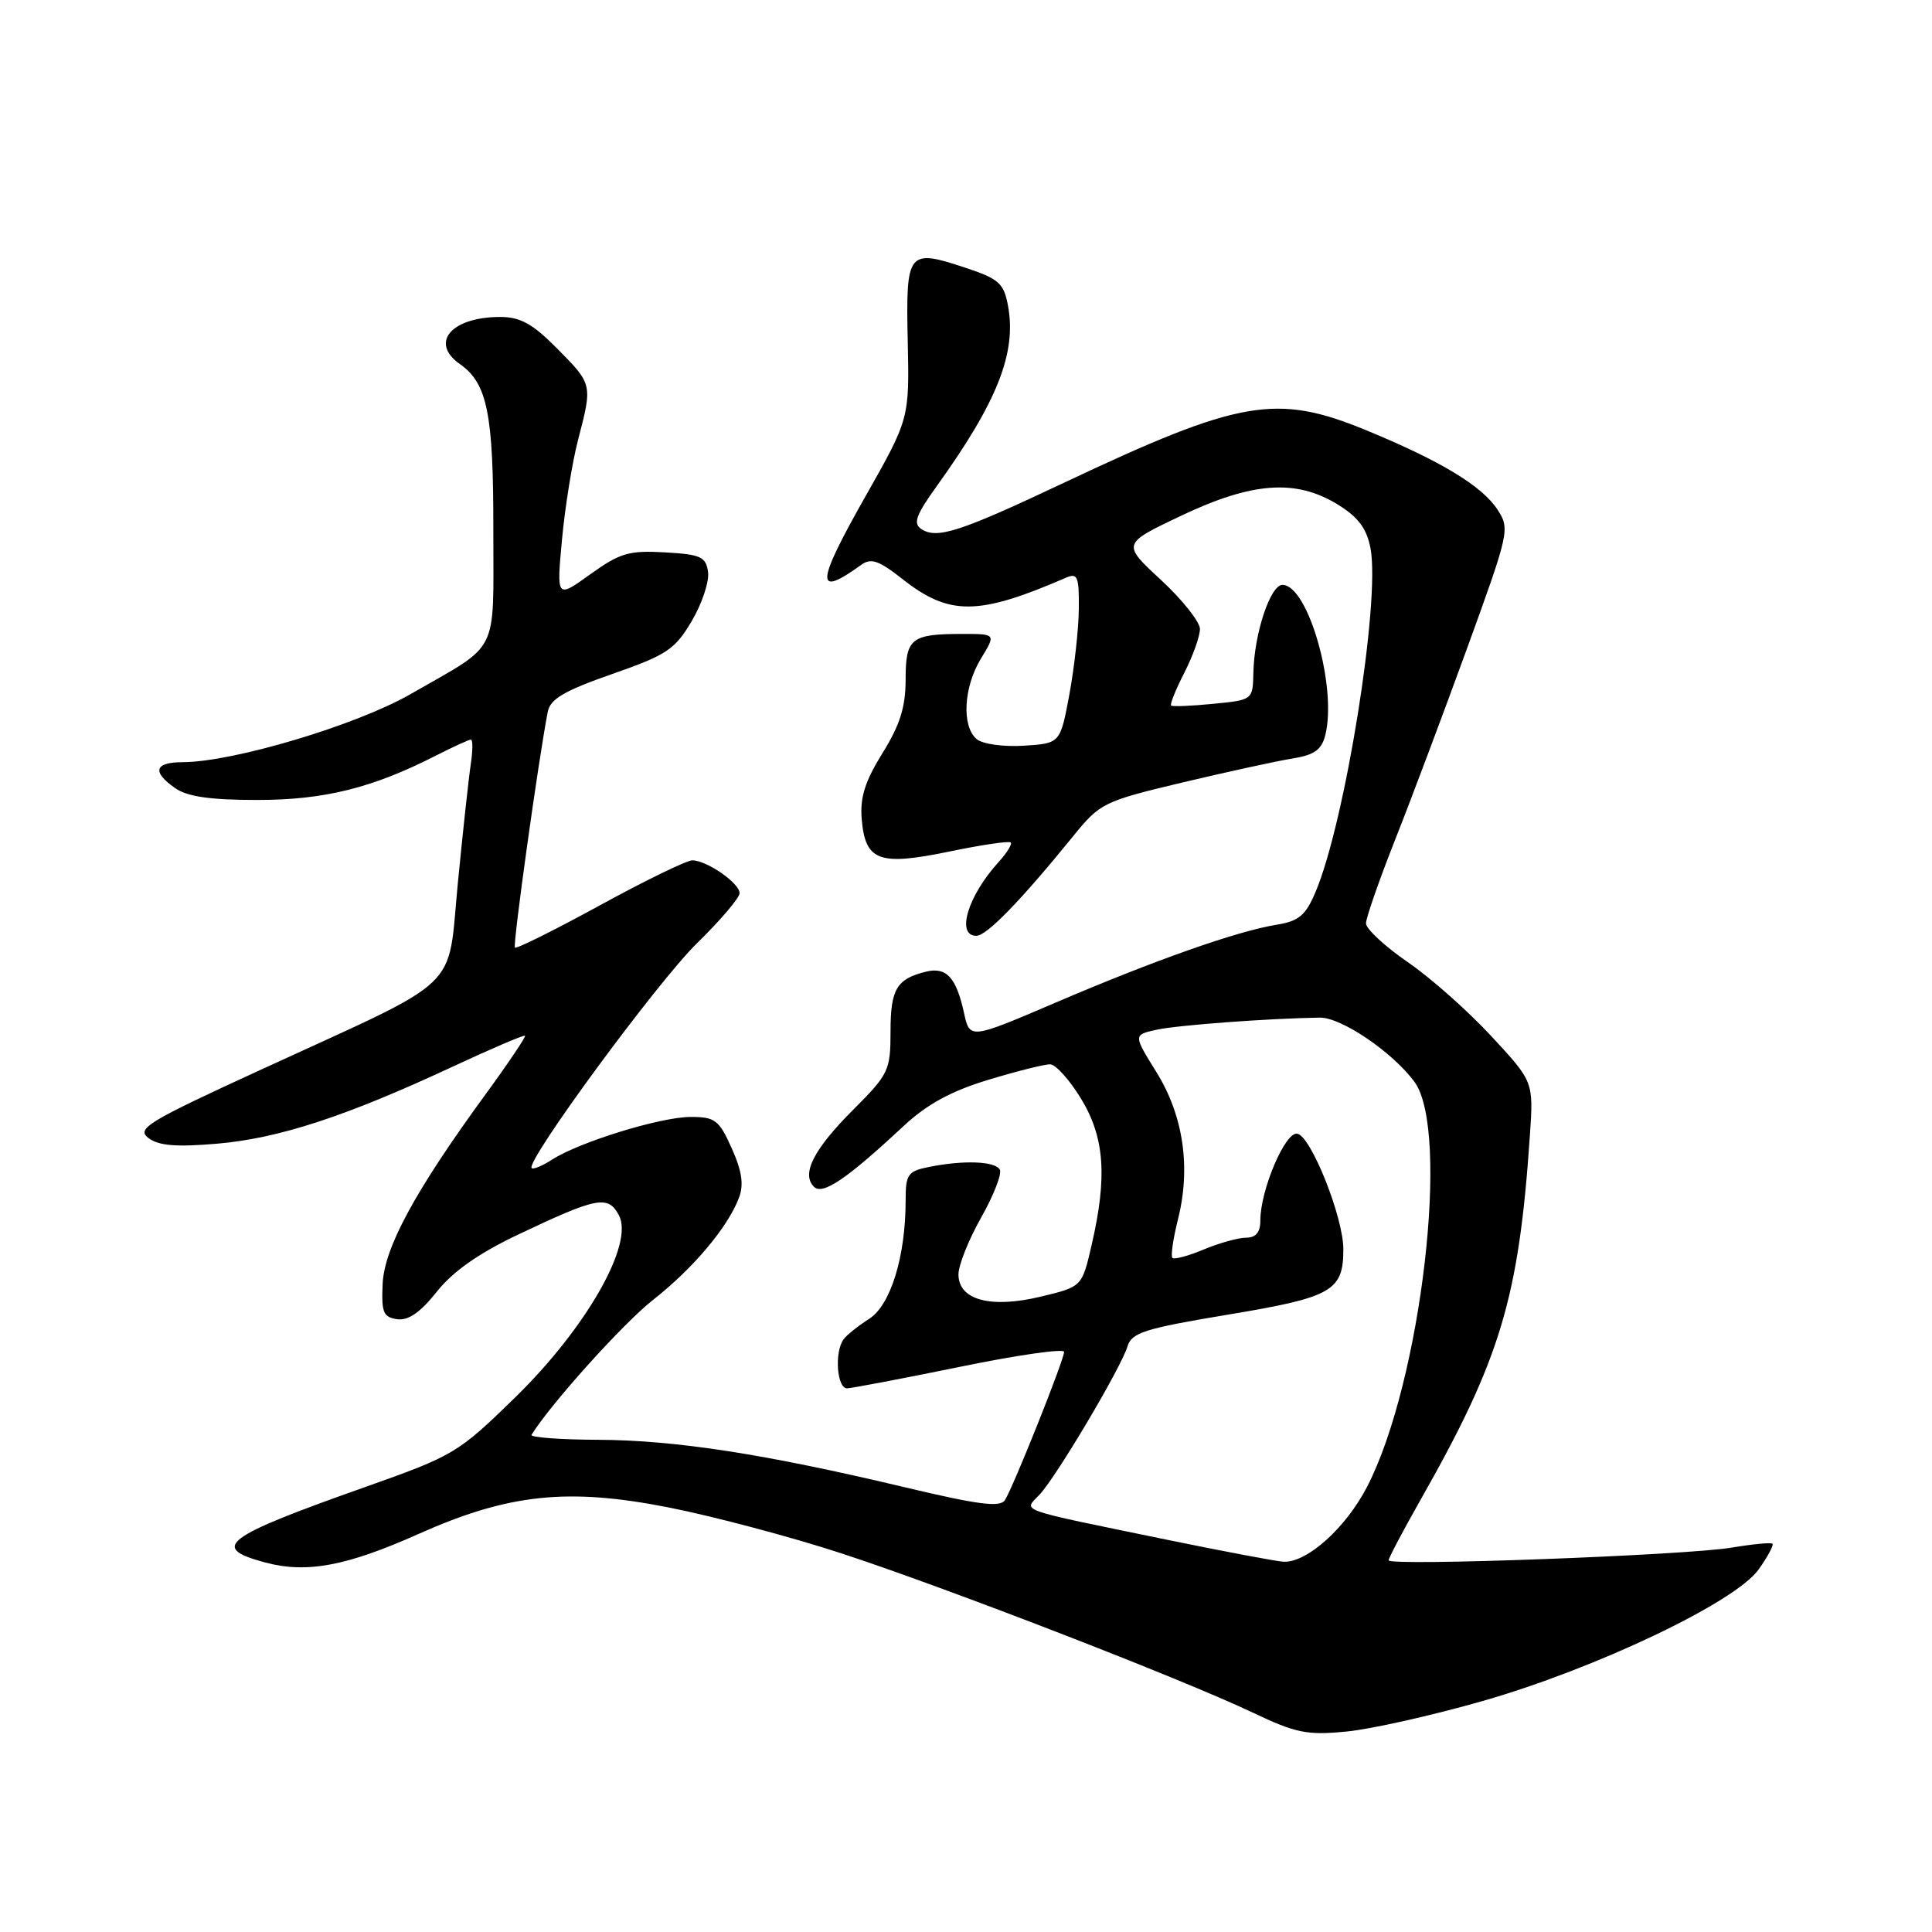 <?xml version="1.0" encoding="UTF-8" standalone="no"?>
<!DOCTYPE svg PUBLIC "-//W3C//DTD SVG 1.1//EN" "http://www.w3.org/Graphics/SVG/1.1/DTD/svg11.dtd" >
<svg xmlns="http://www.w3.org/2000/svg" xmlns:xlink="http://www.w3.org/1999/xlink" version="1.1" viewBox="0 0 256 256">
 <g >
 <path fill="currentColor"
d=" M 196.40 225.41 C 211.47 221.10 229.93 212.31 233.02 207.97 C 234.23 206.27 235.06 204.73 234.86 204.55 C 234.66 204.37 232.25 204.60 229.50 205.06 C 223.44 206.09 184.00 207.55 184.00 206.75 C 184.00 206.44 185.88 202.88 188.17 198.84 C 198.83 180.08 201.26 172.00 202.72 150.42 C 203.20 143.33 203.20 143.33 197.61 137.30 C 194.54 133.98 189.55 129.55 186.51 127.47 C 183.48 125.38 181.00 123.08 181.00 122.35 C 181.00 121.63 182.74 116.64 184.86 111.27 C 186.99 105.90 191.29 94.44 194.43 85.81 C 199.99 70.50 200.09 70.07 198.42 67.52 C 196.36 64.38 190.94 61.10 181.08 57.03 C 169.13 52.11 164.35 52.93 141.00 63.96 C 127.19 70.48 124.17 71.46 122.09 70.11 C 120.96 69.36 121.35 68.27 124.17 64.35 C 132.18 53.19 134.73 46.72 133.56 40.49 C 133.01 37.53 132.35 36.94 127.93 35.48 C 120.28 32.94 120.02 33.26 120.28 45.21 C 120.50 55.50 120.50 55.50 114.65 65.82 C 108.09 77.41 107.98 79.28 114.11 74.85 C 115.42 73.90 116.45 74.26 119.61 76.75 C 125.80 81.62 129.64 81.58 141.25 76.55 C 142.78 75.88 142.99 76.39 142.95 80.64 C 142.93 83.31 142.36 88.42 141.70 92.00 C 140.49 98.50 140.49 98.50 135.67 98.81 C 132.97 98.98 130.22 98.60 129.42 97.94 C 127.40 96.25 127.67 91.05 129.99 87.25 C 131.97 84.00 131.97 84.00 127.57 84.00 C 120.70 84.00 120.00 84.56 120.00 90.04 C 120.00 93.69 119.25 96.07 116.93 99.80 C 114.62 103.52 113.94 105.67 114.18 108.52 C 114.65 114.09 116.44 114.76 125.72 112.85 C 130.00 111.96 133.69 111.41 133.92 111.63 C 134.15 111.84 133.42 113.02 132.30 114.25 C 128.24 118.71 126.65 124.00 129.37 124.00 C 130.74 124.00 135.22 119.39 142.19 110.81 C 145.77 106.40 146.21 106.18 156.69 103.68 C 162.64 102.27 169.18 100.84 171.24 100.51 C 174.16 100.04 175.12 99.36 175.61 97.40 C 177.20 91.07 173.33 77.50 169.93 77.50 C 168.33 77.50 166.19 83.95 166.08 89.12 C 166.00 92.75 166.00 92.75 160.75 93.26 C 157.86 93.55 155.36 93.65 155.18 93.49 C 155.00 93.33 155.79 91.37 156.93 89.14 C 158.07 86.91 159.00 84.30 159.00 83.35 C 159.00 82.40 156.67 79.47 153.83 76.84 C 148.66 72.06 148.66 72.06 156.50 68.34 C 165.95 63.85 171.74 63.44 177.29 66.87 C 179.99 68.54 181.10 70.03 181.60 72.66 C 182.92 79.70 178.23 108.99 174.30 118.23 C 172.99 121.32 172.09 122.06 169.11 122.54 C 163.92 123.38 152.92 127.26 139.85 132.86 C 128.50 137.72 128.50 137.72 127.73 134.19 C 126.71 129.52 125.40 128.09 122.71 128.75 C 118.81 129.70 118.00 131.06 118.00 136.67 C 118.00 141.84 117.76 142.33 113.08 147.02 C 107.82 152.27 106.15 155.55 107.85 157.25 C 109.00 158.40 112.18 156.25 119.78 149.16 C 122.82 146.33 126.04 144.57 130.93 143.09 C 134.72 141.94 138.42 141.01 139.16 141.03 C 139.89 141.05 141.74 143.10 143.25 145.59 C 146.37 150.73 146.74 155.93 144.64 165.00 C 143.37 170.50 143.37 170.50 137.91 171.81 C 131.26 173.41 127.00 172.26 127.00 168.86 C 127.00 167.65 128.36 164.24 130.03 161.29 C 131.70 158.33 132.80 155.48 132.47 154.96 C 131.80 153.86 127.68 153.71 123.13 154.62 C 120.28 155.19 120.00 155.59 120.00 159.08 C 120.00 166.50 118.01 172.95 115.16 174.76 C 113.70 175.69 112.17 176.91 111.77 177.48 C 110.54 179.18 110.90 184.00 112.25 183.96 C 112.94 183.93 119.69 182.65 127.25 181.10 C 134.81 179.55 141.00 178.66 141.00 179.13 C 141.00 180.17 134.29 196.99 133.16 198.77 C 132.53 199.76 129.68 199.40 119.93 197.08 C 101.36 192.66 89.55 190.83 79.27 190.78 C 74.20 190.76 70.22 190.46 70.43 190.12 C 72.96 186.03 82.60 175.33 86.50 172.27 C 91.84 168.08 96.42 162.64 97.91 158.73 C 98.58 156.98 98.32 155.20 96.96 152.16 C 95.28 148.40 94.75 148.00 91.52 148.00 C 87.55 148.00 76.80 151.31 73.16 153.65 C 71.88 154.48 70.66 154.99 70.45 154.78 C 69.60 153.93 87.11 130.11 92.36 124.98 C 95.46 121.95 98.00 118.96 98.00 118.35 C 98.00 117.02 93.64 114.00 91.73 114.00 C 90.99 114.00 85.48 116.68 79.49 119.96 C 73.49 123.24 68.43 125.76 68.23 125.56 C 67.92 125.25 71.34 100.71 72.58 94.32 C 72.91 92.62 74.75 91.54 81.09 89.32 C 88.36 86.78 89.42 86.08 91.66 82.29 C 93.03 79.97 94.00 77.04 93.82 75.79 C 93.54 73.77 92.85 73.46 88.09 73.19 C 83.34 72.92 82.15 73.27 78.21 76.10 C 73.74 79.31 73.74 79.31 74.47 71.47 C 74.87 67.16 75.83 61.22 76.60 58.27 C 78.52 50.91 78.52 50.92 73.84 46.20 C 70.58 42.90 68.96 42.00 66.28 42.00 C 59.79 42.00 56.89 45.41 60.95 48.25 C 64.58 50.80 65.39 54.82 65.37 70.26 C 65.35 87.09 66.36 85.09 54.41 91.97 C 47.23 96.09 30.95 100.96 24.25 100.99 C 20.46 101.00 20.09 102.25 23.22 104.44 C 24.82 105.56 27.88 106.00 34.07 106.00 C 42.97 106.00 49.33 104.42 57.76 100.12 C 60.05 98.96 62.13 98.00 62.40 98.00 C 62.66 98.00 62.65 99.46 62.38 101.25 C 62.11 103.04 61.34 110.12 60.67 116.98 C 59.24 131.62 61.71 129.27 34.68 141.69 C 19.50 148.66 18.03 149.55 19.68 150.80 C 21.04 151.82 23.35 152.01 28.82 151.54 C 36.96 150.83 45.81 147.94 59.91 141.37 C 65.09 138.96 69.43 137.10 69.57 137.24 C 69.70 137.38 67.35 140.88 64.34 145.00 C 55.00 157.80 50.92 165.31 50.70 170.14 C 50.53 173.90 50.79 174.54 52.62 174.80 C 54.11 175.01 55.69 173.91 57.87 171.17 C 60.00 168.48 63.41 166.08 68.63 163.60 C 79.13 158.61 80.57 158.33 82.01 161.03 C 84.04 164.81 77.71 175.93 68.30 185.13 C 60.72 192.53 60.16 192.87 48.50 197.00 C 29.59 203.69 27.77 205.05 35.11 207.03 C 40.60 208.51 45.89 207.53 55.45 203.26 C 67.39 197.93 75.22 197.10 88.68 199.76 C 94.63 200.94 104.90 203.67 111.50 205.83 C 125.42 210.39 156.55 222.44 166.00 226.93 C 171.72 229.65 173.20 229.95 178.40 229.44 C 181.65 229.13 189.75 227.31 196.40 225.41 Z  M 154.71 204.04 C 134.23 199.82 135.63 200.32 137.77 198.02 C 140.02 195.60 148.55 181.23 149.40 178.40 C 149.95 176.58 151.68 176.03 162.75 174.19 C 176.53 171.90 178.00 171.06 178.00 165.52 C 178.00 161.30 173.73 150.57 171.90 150.22 C 170.30 149.91 166.99 157.71 167.00 161.75 C 167.00 163.29 166.40 164.00 165.12 164.00 C 164.09 164.00 161.57 164.70 159.51 165.56 C 157.46 166.42 155.59 166.92 155.35 166.68 C 155.11 166.44 155.44 164.15 156.08 161.60 C 157.82 154.71 156.81 147.82 153.23 142.06 C 150.16 137.12 150.16 137.12 153.28 136.44 C 156.02 135.84 168.09 134.94 174.88 134.84 C 177.72 134.80 184.48 139.38 187.41 143.33 C 192.21 149.80 188.32 183.13 181.15 197.00 C 178.34 202.44 173.21 207.06 170.10 206.94 C 169.22 206.90 162.30 205.60 154.71 204.04 Z "/>
</g>
</svg>